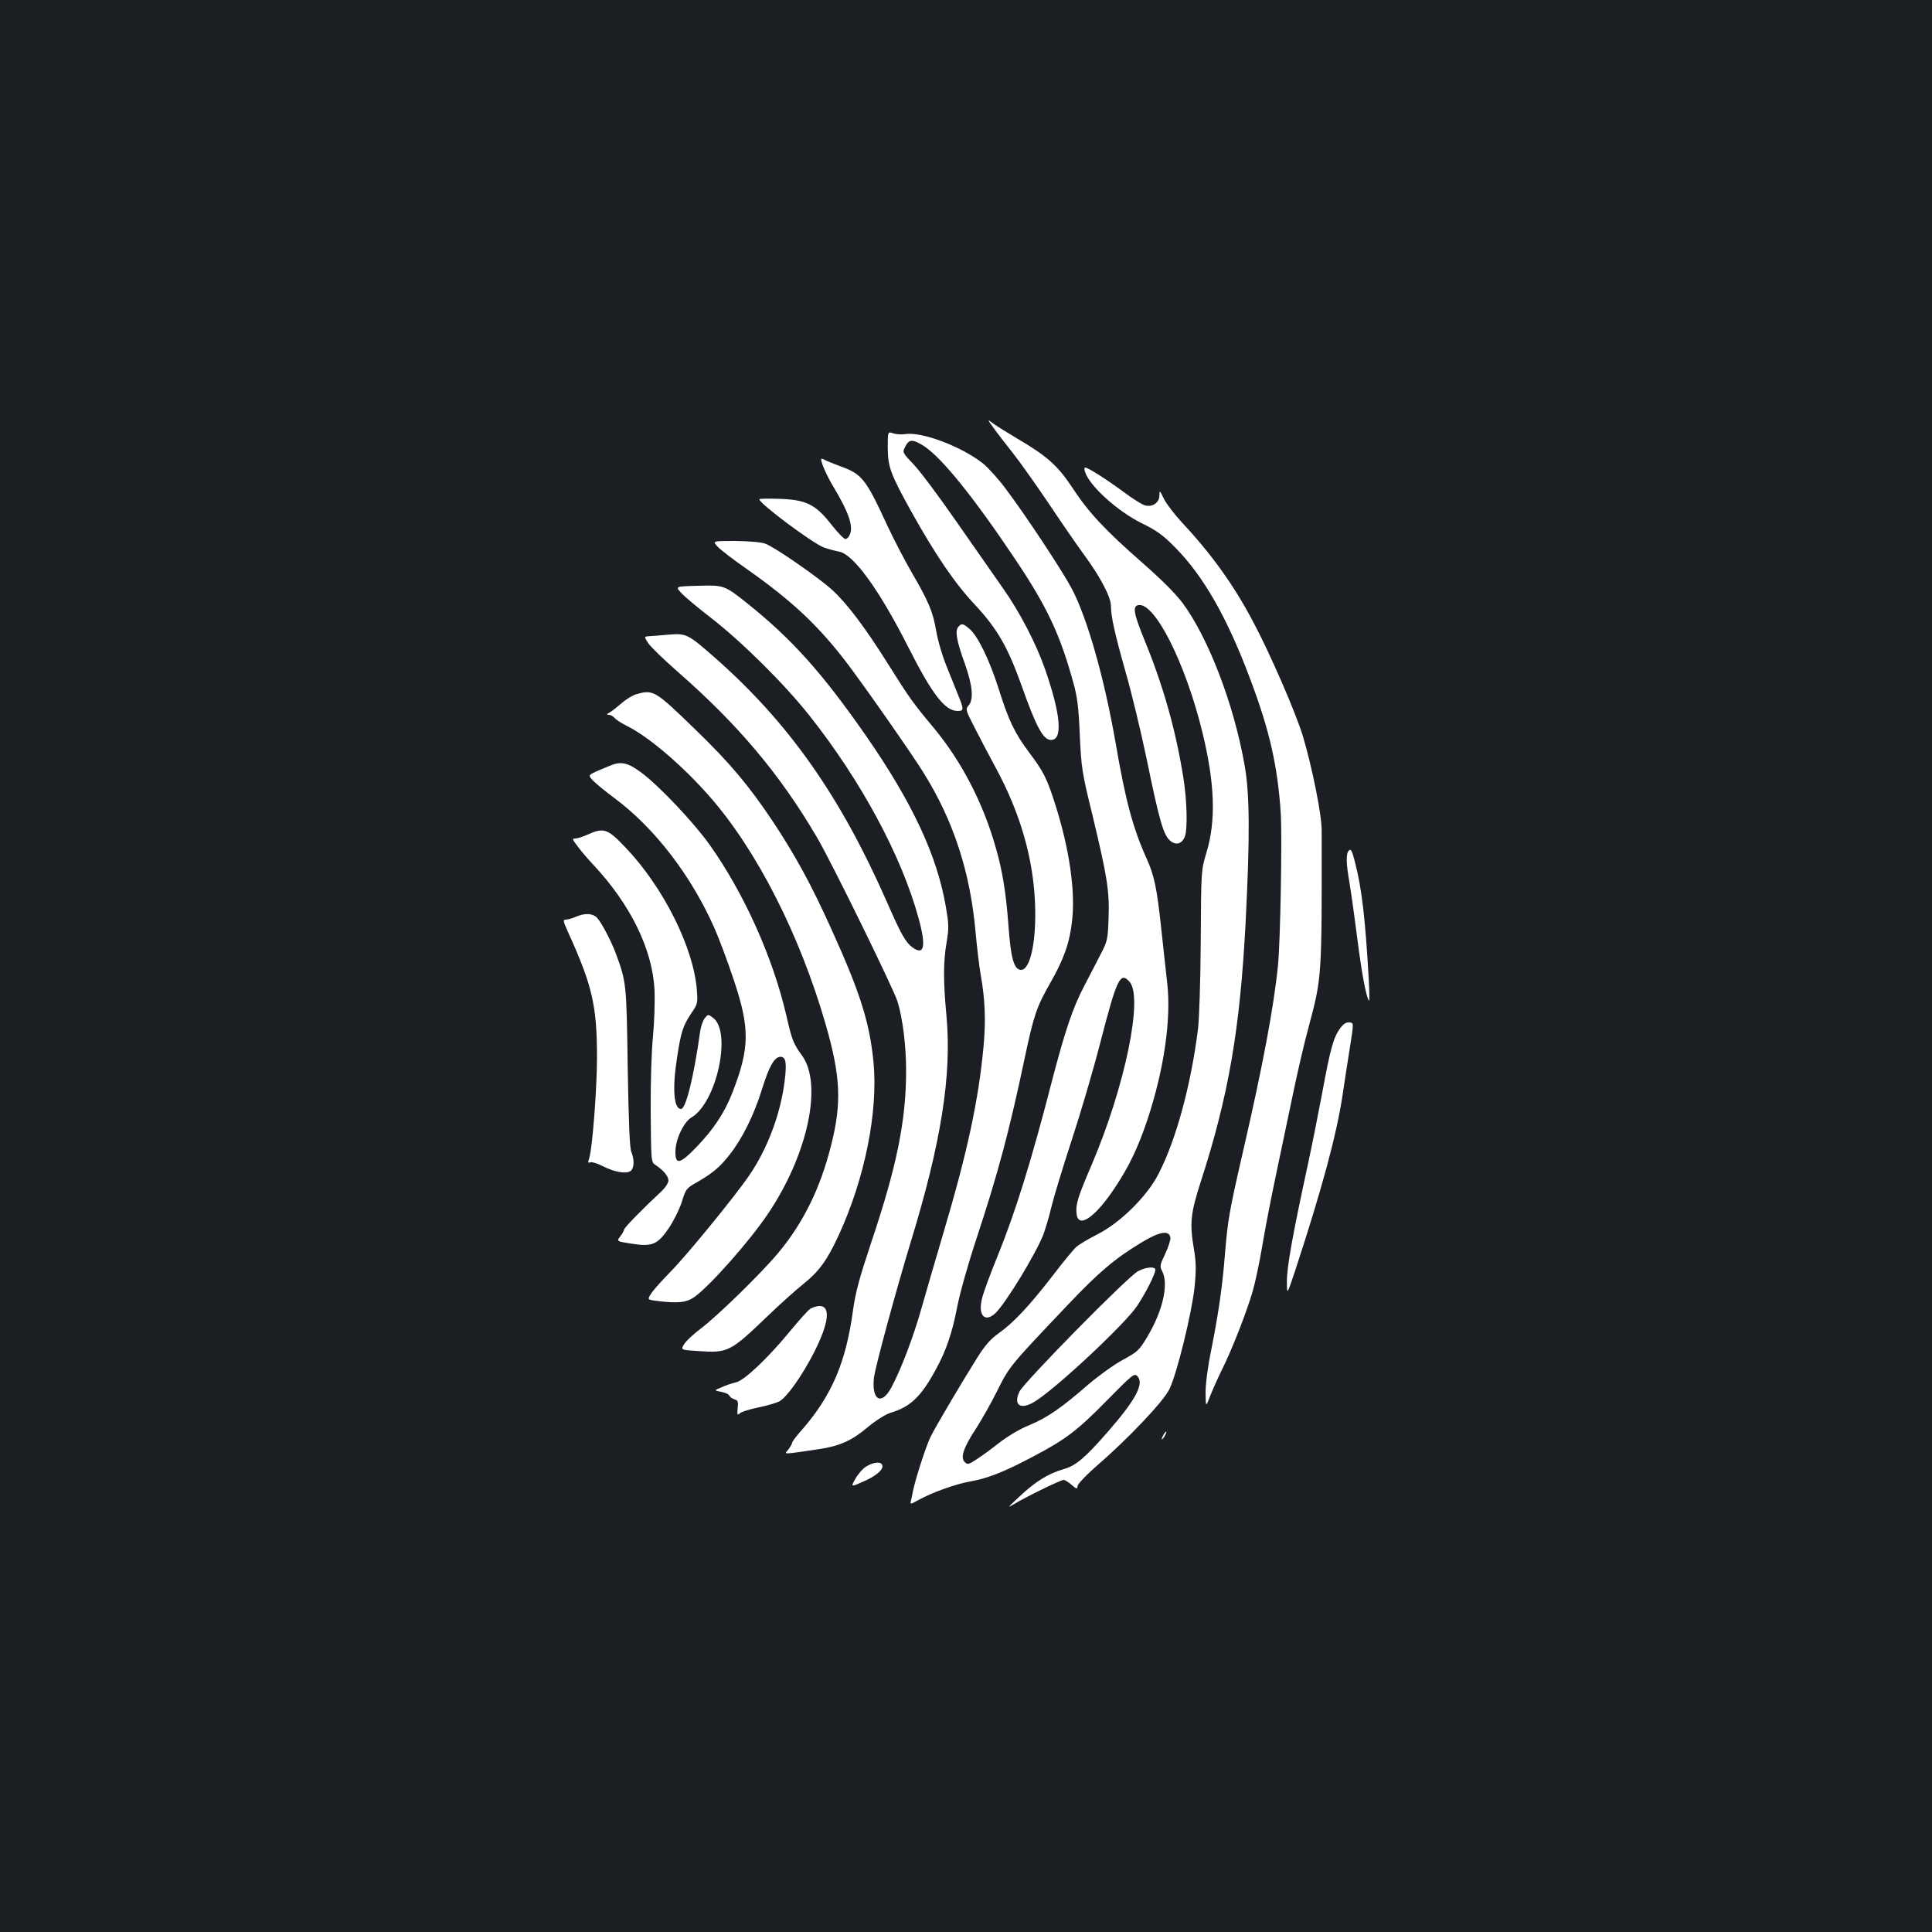 <?xml version="1.0" standalone="no"?>
<!DOCTYPE svg PUBLIC "-//W3C//DTD SVG 20010904//EN"
 "http://www.w3.org/TR/2001/REC-SVG-20010904/DTD/svg10.dtd">
<svg version="1.0" xmlns="http://www.w3.org/2000/svg"
 width="1000pt" height="1000pt" viewBox="0 0 1000 1000"
 preserveAspectRatio="xMidYMid meet">
<rect width="100%" height="100%" fill="#1b1f23"/>
<g transform="translate(0,1000) scale(0.1,-0.1)"
fill="#ffffff" stroke="none">
<path d="M5142 7786 c18 -26 63 -83 99 -129 36 -45 118 -161 183 -257 64 -96
148 -218 186 -270 83 -112 140 -220 140 -265 0 -55 20 -145 76 -343 31 -107
80 -311 110 -455 64 -311 85 -385 118 -416 30 -28 62 -21 78 17 16 38 12 190
-7 307 -39 245 -104 476 -202 714 -55 136 -62 173 -31 179 85 16 245 -302 332
-660 64 -264 71 -456 20 -623 -27 -90 -27 -90 -29 -455 -1 -201 -8 -405 -14
-455 -37 -293 -113 -573 -204 -750 -58 -115 -198 -254 -317 -314 -47 -24 -96
-53 -109 -65 -13 -11 -69 -79 -124 -151 -122 -158 -204 -244 -278 -296 -41
-29 -70 -62 -108 -122 -74 -117 -215 -355 -244 -413 -24 -49 -79 -219 -92
-284 -3 -19 -9 -43 -11 -52 -4 -15 1 -14 38 7 72 40 193 83 265 96 92 16 175
48 323 126 176 92 236 138 392 297 128 130 139 139 154 124 38 -38 -5 -121
-153 -290 -116 -133 -164 -174 -227 -192 -80 -23 -146 -64 -227 -140 -64 -59
-68 -64 -30 -41 57 35 241 125 256 125 7 0 25 -11 41 -25 28 -24 29 -24 32 -5
2 11 47 58 100 104 159 137 345 333 375 396 39 80 116 395 130 528 9 91 8 128
-3 195 -23 134 -18 185 34 347 145 447 204 791 233 1340 23 450 22 674 -6 825
-56 314 -187 654 -320 834 -37 49 -111 123 -207 207 -195 171 -279 261 -361
386 -77 117 -133 167 -283 255 -52 31 -110 67 -128 80 -33 25 -33 25 0 -21z
m916 -4192 c2 -11 -11 -49 -27 -84 -28 -58 -29 -65 -15 -91 34 -68 2 -207 -81
-344 -39 -65 -49 -73 -124 -114 -45 -24 -125 -82 -179 -128 -138 -120 -210
-170 -303 -209 -48 -19 -112 -57 -156 -91 -40 -32 -94 -71 -119 -87 -41 -27
-46 -28 -61 -13 -23 23 -6 75 59 173 28 44 78 131 110 196 63 126 63 126 361
440 165 174 245 242 387 328 93 56 142 64 148 24z"/>
<path d="M5890 3420 c-52 -27 -593 -577 -614 -624 -33 -72 9 -96 84 -48 117
75 464 400 526 493 45 68 94 165 94 187 0 18 -50 14 -90 -8z"/>
<path d="M4595 7681 c1 -99 14 -134 123 -331 126 -225 223 -368 329 -481 116
-125 170 -219 243 -424 74 -209 110 -275 150 -275 62 0 51 131 -31 367 -47
134 -131 296 -221 423 -44 63 -153 219 -241 345 -88 127 -186 258 -218 291
-59 62 -59 62 -43 93 19 38 38 39 95 3 93 -60 257 -263 474 -587 165 -246 232
-389 301 -640 20 -72 27 -126 33 -270 8 -171 11 -192 65 -412 77 -321 89 -394
84 -535 -4 -110 -6 -120 -40 -185 -19 -37 -58 -113 -87 -168 -59 -113 -99
-233 -165 -486 -110 -427 -192 -688 -284 -914 -36 -88 -71 -183 -78 -212 -24
-89 12 -132 68 -80 52 49 206 301 248 406 11 30 30 93 41 140 11 47 58 203
105 346 47 143 114 371 149 508 86 332 103 369 151 316 73 -80 -23 -543 -196
-949 -70 -163 -83 -204 -78 -250 7 -82 93 -26 197 130 75 112 122 211 171 357
85 259 122 513 102 700 -7 59 -21 191 -32 292 -22 203 -35 268 -75 357 -71
157 -109 299 -160 595 -59 340 -148 653 -229 805 -50 93 -235 374 -339 512
-38 52 -92 111 -119 133 -111 88 -318 166 -403 152 -19 -3 -46 -1 -62 4 -28
10 -28 10 -28 -76z"/>
<path d="M4250 7623 c1 -21 29 -84 61 -138 79 -131 106 -205 89 -249 -5 -14
-16 -26 -24 -26 -8 0 -41 34 -73 75 -81 104 -131 129 -270 133 -57 2 -103 1
-103 -2 0 -22 277 -229 335 -250 22 -8 57 -17 77 -21 74 -12 207 -194 359
-494 124 -245 190 -331 256 -331 31 0 32 8 8 68 -12 31 -41 102 -63 157 -23
55 -48 140 -56 188 -17 101 -40 155 -131 311 -35 61 -89 165 -120 231 -116
251 -132 271 -252 314 -32 12 -66 26 -75 31 -10 6 -18 7 -18 3z"/>
<path d="M5616 7558 c22 -72 168 -204 293 -266 78 -38 110 -61 173 -125 147
-148 271 -365 391 -687 99 -263 140 -446 156 -687 8 -125 -2 -668 -14 -788
-22 -220 -79 -521 -180 -960 -73 -317 -80 -359 -95 -540 -13 -167 -35 -314
-71 -494 -18 -87 -29 -174 -29 -220 1 -76 1 -76 24 -16 13 33 40 93 60 134 49
97 128 297 160 408 14 48 37 158 51 243 14 85 48 259 75 385 27 127 65 309 85
405 20 96 55 249 80 340 67 252 67 250 66 1013 0 82 -50 328 -97 486 -38 124
-171 431 -260 597 -99 187 -215 348 -363 506 -40 43 -83 99 -96 125 -23 47
-24 47 -24 17 -1 -36 -36 -60 -74 -50 -14 3 -65 35 -113 71 -91 67 -183 125
-197 125 -5 0 -5 -10 -1 -22z"/>
<path d="M3716 7169 c16 -17 83 -68 149 -114 236 -166 373 -295 521 -490 94
-124 338 -473 395 -566 156 -250 242 -517 269 -829 7 -74 18 -171 26 -215 23
-131 27 -232 15 -370 -26 -279 -83 -545 -206 -960 -41 -137 -92 -315 -115
-395 -42 -149 -106 -318 -156 -411 -51 -95 -102 -68 -91 46 5 53 114 453 192
710 156 509 212 861 184 1165 -17 181 -17 283 1 385 12 71 11 92 -4 180 -45
266 -174 542 -416 890 -225 323 -381 497 -612 682 -118 94 -121 95 -255 91
-118 -3 -118 -3 -88 -36 17 -19 86 -77 155 -130 160 -124 379 -341 509 -505
267 -337 477 -726 565 -1048 41 -148 30 -198 -32 -152 -35 26 -58 67 -133 238
-240 545 -507 925 -890 1262 -138 121 -147 126 -239 118 -41 -4 -87 -7 -101
-8 -26 -2 -26 -2 -3 -37 13 -19 82 -86 154 -149 310 -271 529 -531 719 -856
72 -121 398 -787 417 -850 27 -91 44 -228 44 -357 0 -257 -48 -495 -180 -887
-62 -187 -82 -260 -95 -354 -36 -267 -110 -440 -261 -614 -30 -33 -54 -65 -54
-71 0 -5 -9 -20 -19 -34 -22 -27 -41 -28 156 1 108 16 172 44 253 113 45 37
91 66 118 75 104 31 158 82 235 223 54 98 86 192 112 328 13 68 57 224 99 350
113 344 168 548 251 941 46 216 61 261 131 383 70 122 101 209 113 322 18 152
-14 372 -86 599 -44 138 -60 171 -136 272 -75 100 -106 165 -158 330 -47 148
-108 274 -151 310 -34 29 -41 30 -58 10 -18 -21 -8 -75 34 -190 40 -113 47
-186 19 -217 -16 -18 -15 -24 30 -111 26 -51 76 -147 112 -213 125 -231 192
-463 202 -694 9 -195 -23 -350 -72 -350 -36 0 -53 58 -65 226 -13 174 -31 286
-66 407 -66 233 -178 448 -323 622 -105 126 -124 152 -235 329 -120 191 -211
311 -288 382 -71 65 -301 224 -347 240 -21 8 -84 13 -155 14 -120 0 -120 0
-90 -31z"/>
<path d="M3298 6408 c-21 -5 -57 -27 -80 -47 -24 -21 -52 -43 -63 -49 -16 -9
-17 -11 -4 -12 9 0 22 -7 30 -16 7 -9 38 -29 69 -44 112 -57 286 -206 425
-365 244 -279 465 -715 598 -1175 78 -270 85 -409 28 -631 -55 -219 -143 -398
-272 -553 -88 -106 -319 -331 -406 -396 -33 -25 -70 -59 -81 -76 -20 -31 -20
-31 71 -37 155 -11 167 -4 357 178 63 61 148 137 188 169 80 64 123 122 182
250 137 297 206 643 181 901 -20 202 -69 358 -216 682 -106 235 -187 383 -306
563 -124 185 -221 301 -400 474 -207 201 -217 207 -301 184z"/>
<path d="M3155 6036 c-120 -50 -114 -45 -85 -77 15 -15 64 -56 109 -89 209
-155 398 -401 519 -674 24 -55 69 -174 99 -265 85 -253 84 -355 -6 -586 -40
-103 -97 -190 -187 -283 -85 -88 -109 -93 -108 -22 0 62 43 153 83 176 130 77
209 439 113 515 -27 20 -27 20 -44 -1 -9 -11 -20 -42 -24 -68 -33 -237 -74
-402 -99 -402 -38 0 -46 106 -20 270 20 129 30 160 71 222 35 51 36 55 31 123
-17 221 -174 534 -370 739 -92 97 -112 104 -196 66 -24 -11 -52 -20 -63 -20
-17 0 -17 -3 9 -37 15 -21 52 -65 83 -98 194 -207 308 -440 318 -652 2 -56 -1
-161 -8 -235 -8 -78 -13 -240 -12 -393 2 -257 2 -260 25 -275 41 -27 67 -59
67 -80 0 -12 -15 -35 -32 -52 -104 -97 -198 -193 -198 -203 0 -5 -9 -21 -20
-35 -19 -25 -19 -25 57 -37 109 -17 135 -6 194 79 25 37 56 99 68 137 21 68
24 71 79 102 81 47 116 76 169 143 65 83 125 203 167 338 37 120 65 168 96
168 28 0 33 -31 21 -128 -21 -167 -88 -347 -183 -486 -73 -107 -319 -408 -405
-496 -46 -47 -93 -99 -103 -116 -20 -31 -20 -31 33 -38 109 -13 151 -8 193 22
80 58 282 286 376 425 208 306 288 674 179 824 -45 62 -52 80 -81 207 -70 302
-220 635 -398 885 -82 115 -259 302 -351 371 -73 54 -106 61 -166 36z"/>
<path d="M6982 5598 c-16 -16 -15 -65 3 -168 8 -47 26 -175 40 -285 23 -182
47 -311 61 -324 3 -3 2 44 -1 104 -18 317 -36 478 -73 618 -14 54 -20 65 -30
55z"/>
<path d="M2981 5255 c-18 -8 -42 -15 -52 -15 -16 0 -15 -6 10 -62 127 -279
151 -384 151 -652 0 -161 -24 -470 -40 -520 -8 -23 -7 -27 6 -22 8 3 37 -6 64
-20 60 -31 124 -42 145 -24 18 15 19 58 3 97 -9 20 -14 150 -19 438 -6 434 -7
443 -62 591 -23 63 -76 163 -97 184 -23 23 -62 25 -109 5z"/>
<path d="M6937 4678 c-35 -47 -51 -106 -92 -328 -20 -107 -54 -278 -76 -380
-78 -359 -109 -531 -108 -604 0 -71 0 -71 45 64 136 416 211 691 243 901 11
74 27 179 36 234 23 147 23 140 -2 143 -14 2 -29 -7 -46 -30z"/>
<path d="M4193 3225 c-12 -8 -59 -61 -106 -118 -114 -138 -235 -253 -278 -262
-18 -4 -51 -15 -73 -25 -41 -17 -41 -17 -3 -24 21 -4 40 -13 43 -21 3 -7 15
-15 26 -18 17 -5 20 -12 16 -46 -3 -35 -2 -38 12 -26 8 8 51 21 95 30 43 9 92
23 108 31 39 21 117 130 181 255 76 150 87 239 28 239 -15 0 -37 -7 -49 -15z"/>
<path d="M6020 2570 c-6 -11 -8 -20 -6 -20 3 0 10 9 16 20 6 11 8 20 6 20 -3
0 -10 -9 -16 -20z"/>
<path d="M4483 2409 c-18 -11 -43 -40 -56 -64 -24 -43 -24 -43 45 -12 68 30
106 65 93 87 -10 16 -47 11 -82 -11z"/>
</g>
</svg>
